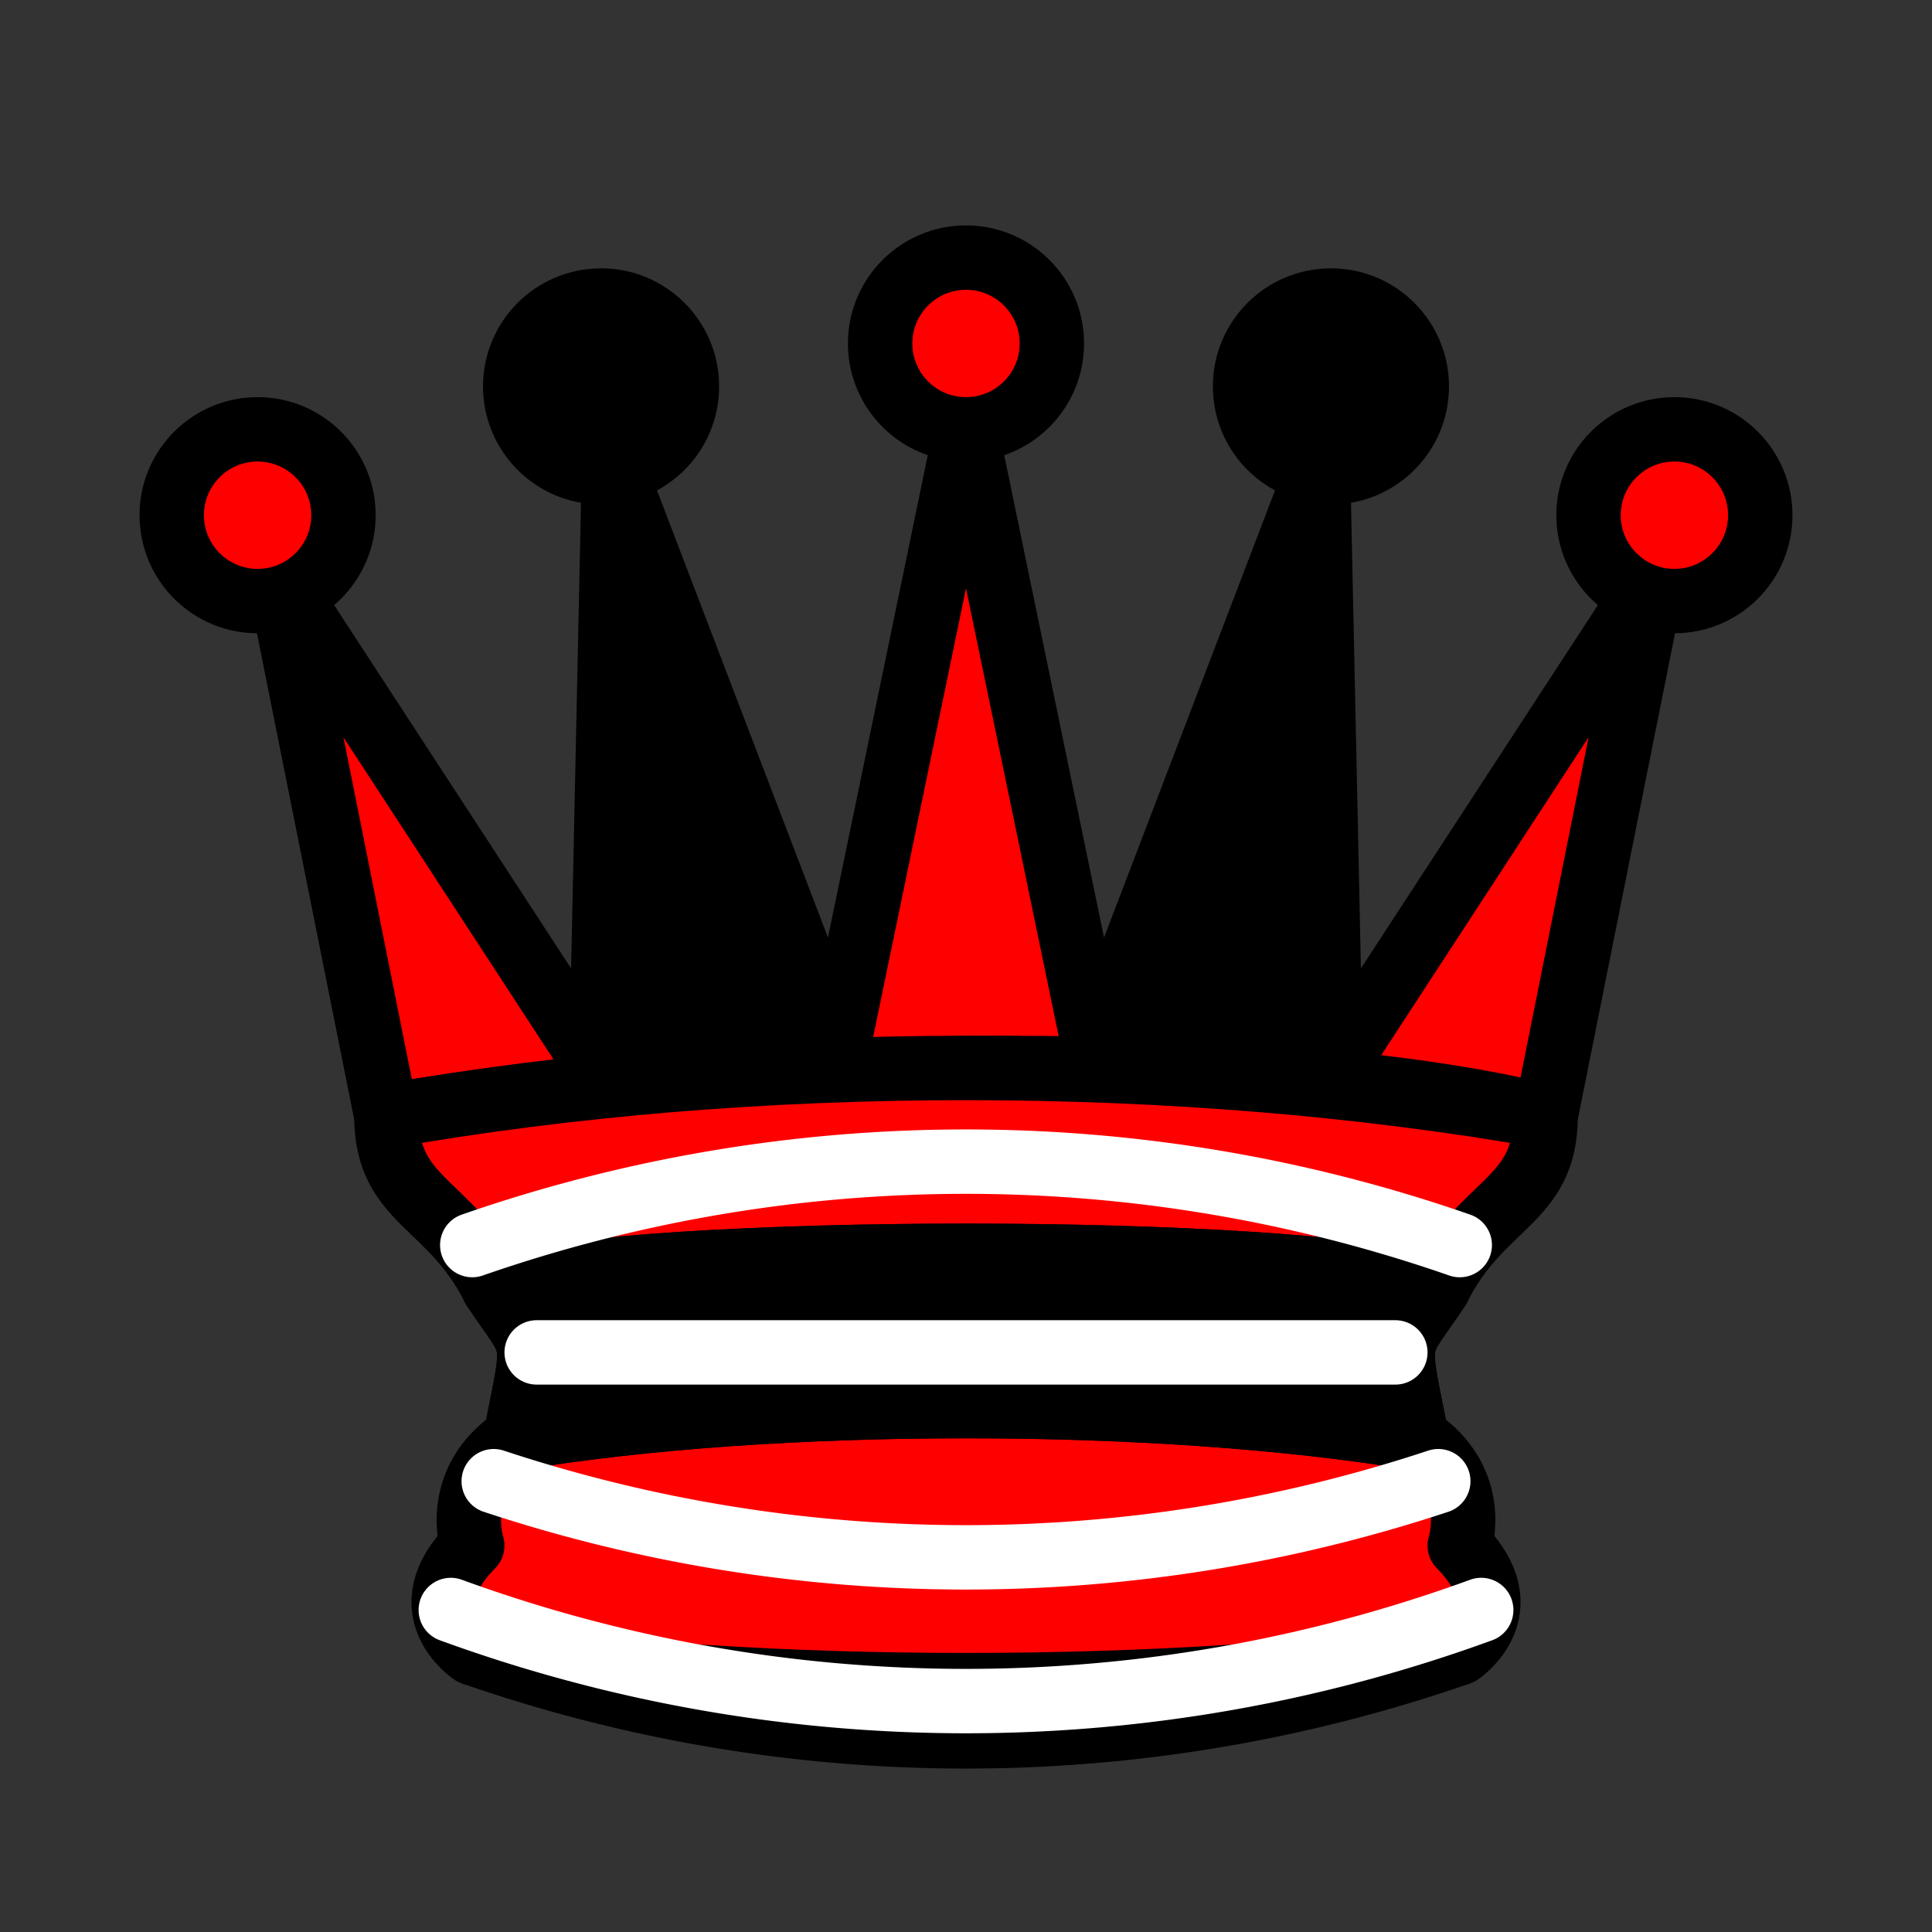 <?xml version="1.0" encoding="UTF-8" standalone="no"?>
<svg
   version="1.1"
   width="45"
   height="45"
   id="svg13"
   sodipodi:docname="black-canadian-queen.svg"
   inkscape:version="1.3.2 (091e20ef0f, 2023-11-25, custom)"
   xmlns:inkscape="http://www.inkscape.org/namespaces/inkscape"
   xmlns:sodipodi="http://sodipodi.sourceforge.net/DTD/sodipodi-0.dtd"
   xmlns="http://www.w3.org/2000/svg"
   xmlns:svg="http://www.w3.org/2000/svg">
  <rect width="100%" height="100%" fill="#333333" stroke="none"/>
  <defs
     id="defs13" />
  <sodipodi:namedview
     id="namedview13"
     pagecolor="#505050"
     bordercolor="#ffffff"
     borderopacity="1"
     inkscape:showpageshadow="0"
     inkscape:pageopacity="0"
     inkscape:pagecheckerboard="1"
     inkscape:deskcolor="#505050"
     inkscape:zoom="8.4254054"
     inkscape:cx="-5.9937769"
     inkscape:cy="26.586258"
     inkscape:window-width="1900"
     inkscape:window-height="1028"
     inkscape:window-x="8"
     inkscape:window-y="40"
     inkscape:window-maximized="1"
     inkscape:current-layer="svg13" />
  <path
     style="display:inline;fill:#ff0000;fill-opacity:1;stroke:#000000;stroke-width:1.5;stroke-linecap:butt;stroke-linejoin:round"
     d="M 14,25 6.5,13.5 9,26"
     id="path17" />
  <path
     style="display:inline;fill:#000000;stroke:#000000;stroke-width:1.5;stroke-linecap:butt;stroke-linejoin:round"
     d="M 19.5,24.5 14.3,10.9 14,25"
     id="path16" />
  <path
     style="display:inline;fill:#ff0000;fill-opacity:1;stroke:#000000;stroke-width:1.5;stroke-linecap:butt;stroke-linejoin:round"
     d="m 25.5,24.5 -3,-14.5 -3,14.5"
     id="path15" />
  <path
     style="display:inline;fill:#000000;stroke:#000000;stroke-width:1.5;stroke-linecap:butt;stroke-linejoin:round"
     d="M 31,25 30.7,10.9 25.5,24.5"
     id="path14" />
  <path
     style="display:inline;fill:#ff0000;fill-opacity:1;stroke:#000000;stroke-width:1.5;stroke-linecap:butt;stroke-linejoin:round"
     d="M 36,26 38.5,13.5 31,25"
     id="path13" />
  <path
     style="display:inline;fill:#000000;stroke:#000000;stroke-width:1.5;stroke-linecap:butt;stroke-linejoin:round"
     d="m 9,26 c 8.5,-1.5 21,-1.5 27,0"
     id="path1" />
  <path
     d="m 9,26 c 0,2 1.5,2 2.5,4 1,1.5 1,1 0.5,3.5 -1.5,1 -1,2.5 -1,2.5 -1.5,1.5 0,2.5 0,2.5 6.5,1 16.5,1 23,0 0,0 1.5,-1 0,-2.5 0,0 0.5,-1.5 -1,-2.5 -0.5,-2.5 -0.5,-2 0.5,-3.5 1,-2 2.5,-2 2.5,-4 -8.5,-1.5 -18.5,-1.5 -27,0 z"
     id="path2"
     style="display:inline;fill:#ff0000;fill-opacity:1;stroke:#000000;stroke-width:1.5;stroke-linecap:round;stroke-linejoin:round"
     sodipodi:nodetypes="ccccccccccc" />
  <path
     d="M 11.5,30 C 15,29 30,29 33.5,30"
     id="path3"
     style="display:inline;fill:#000000;stroke:#000000;stroke-width:1.5;stroke-linecap:round;stroke-linejoin:round"
     sodipodi:nodetypes="cc" />
  <path
     d="m 12,33.5 c 6,-1 15,-1 21,0"
     id="path4"
     style="display:inline;fill:#000000;stroke:#000000;stroke-width:1.5;stroke-linecap:round;stroke-linejoin:round"
     sodipodi:nodetypes="cc" />
  <circle
     cx="6"
     cy="12"
     r="2"
     id="circle4"
     style="display:inline;fill:#ff0000;fill-opacity:1;stroke:#000000;stroke-width:1.5;stroke-linecap:round;stroke-linejoin:round" />
  <circle
     cx="14"
     cy="9"
     r="2"
     id="circle5"
     style="display:inline;fill:#000000;stroke:#000000;stroke-width:1.5;stroke-linecap:round;stroke-linejoin:round" />
  <circle
     cx="22.5"
     cy="8"
     r="2"
     id="circle6"
     style="display:inline;fill:#ff0000;fill-opacity:1;stroke:#000000;stroke-width:1.5;stroke-linecap:round;stroke-linejoin:round" />
  <circle
     cx="31"
     cy="9"
     r="2"
     id="circle7"
     style="display:inline;fill:#000000;stroke:#000000;stroke-width:1.5;stroke-linecap:round;stroke-linejoin:round" />
  <circle
     cx="39"
     cy="12"
     r="2"
     id="circle8"
     style="display:inline;fill:#ff0000;fill-opacity:1;stroke:#000000;stroke-width:1.5;stroke-linecap:round;stroke-linejoin:round" />
  <g
     id="layer3"
     inkscape:label="Layer 1">
    <path
       d="M 33,33.5 C 32.5,31 32.5,31.5 33.5,30 30,29 15,29 11.5,30 c 1,1.5 1,1 0.5,3.5 6,-1 15,-1 21,0 z"
       id="path4-3"
       style="fill:#000000;stroke:#000000;stroke-width:1.5;stroke-linecap:round;stroke-linejoin:round"
       sodipodi:nodetypes="ccccc" />
  </g>
  <path
     d="m 11,38.5 a 35,35 0 0 0 23,0"
     style="display:inline;fill:none;stroke:#000000;stroke-width:1.5;stroke-linecap:butt;stroke-linejoin:round"
     id="path8" />
  <g
     style="display:inline;fill:none;stroke:#ffffff;stroke-width:1.5;stroke-linecap:round;stroke-linejoin:round"
     id="g12">
    <path
       d="m 11,29 a 35,35 1 0 1 23,0"
       id="path9" />
    <path
       d="m 12.5,31.5 h 20"
       id="path10" />
    <path
       d="m 11.5,34.5 a 35,35 1 0 0 22,0"
       id="path11" />
    <path
       d="m 10.5,37.5 a 35,35 1 0 0 24,0"
       id="path12" />
  </g>
</svg>
